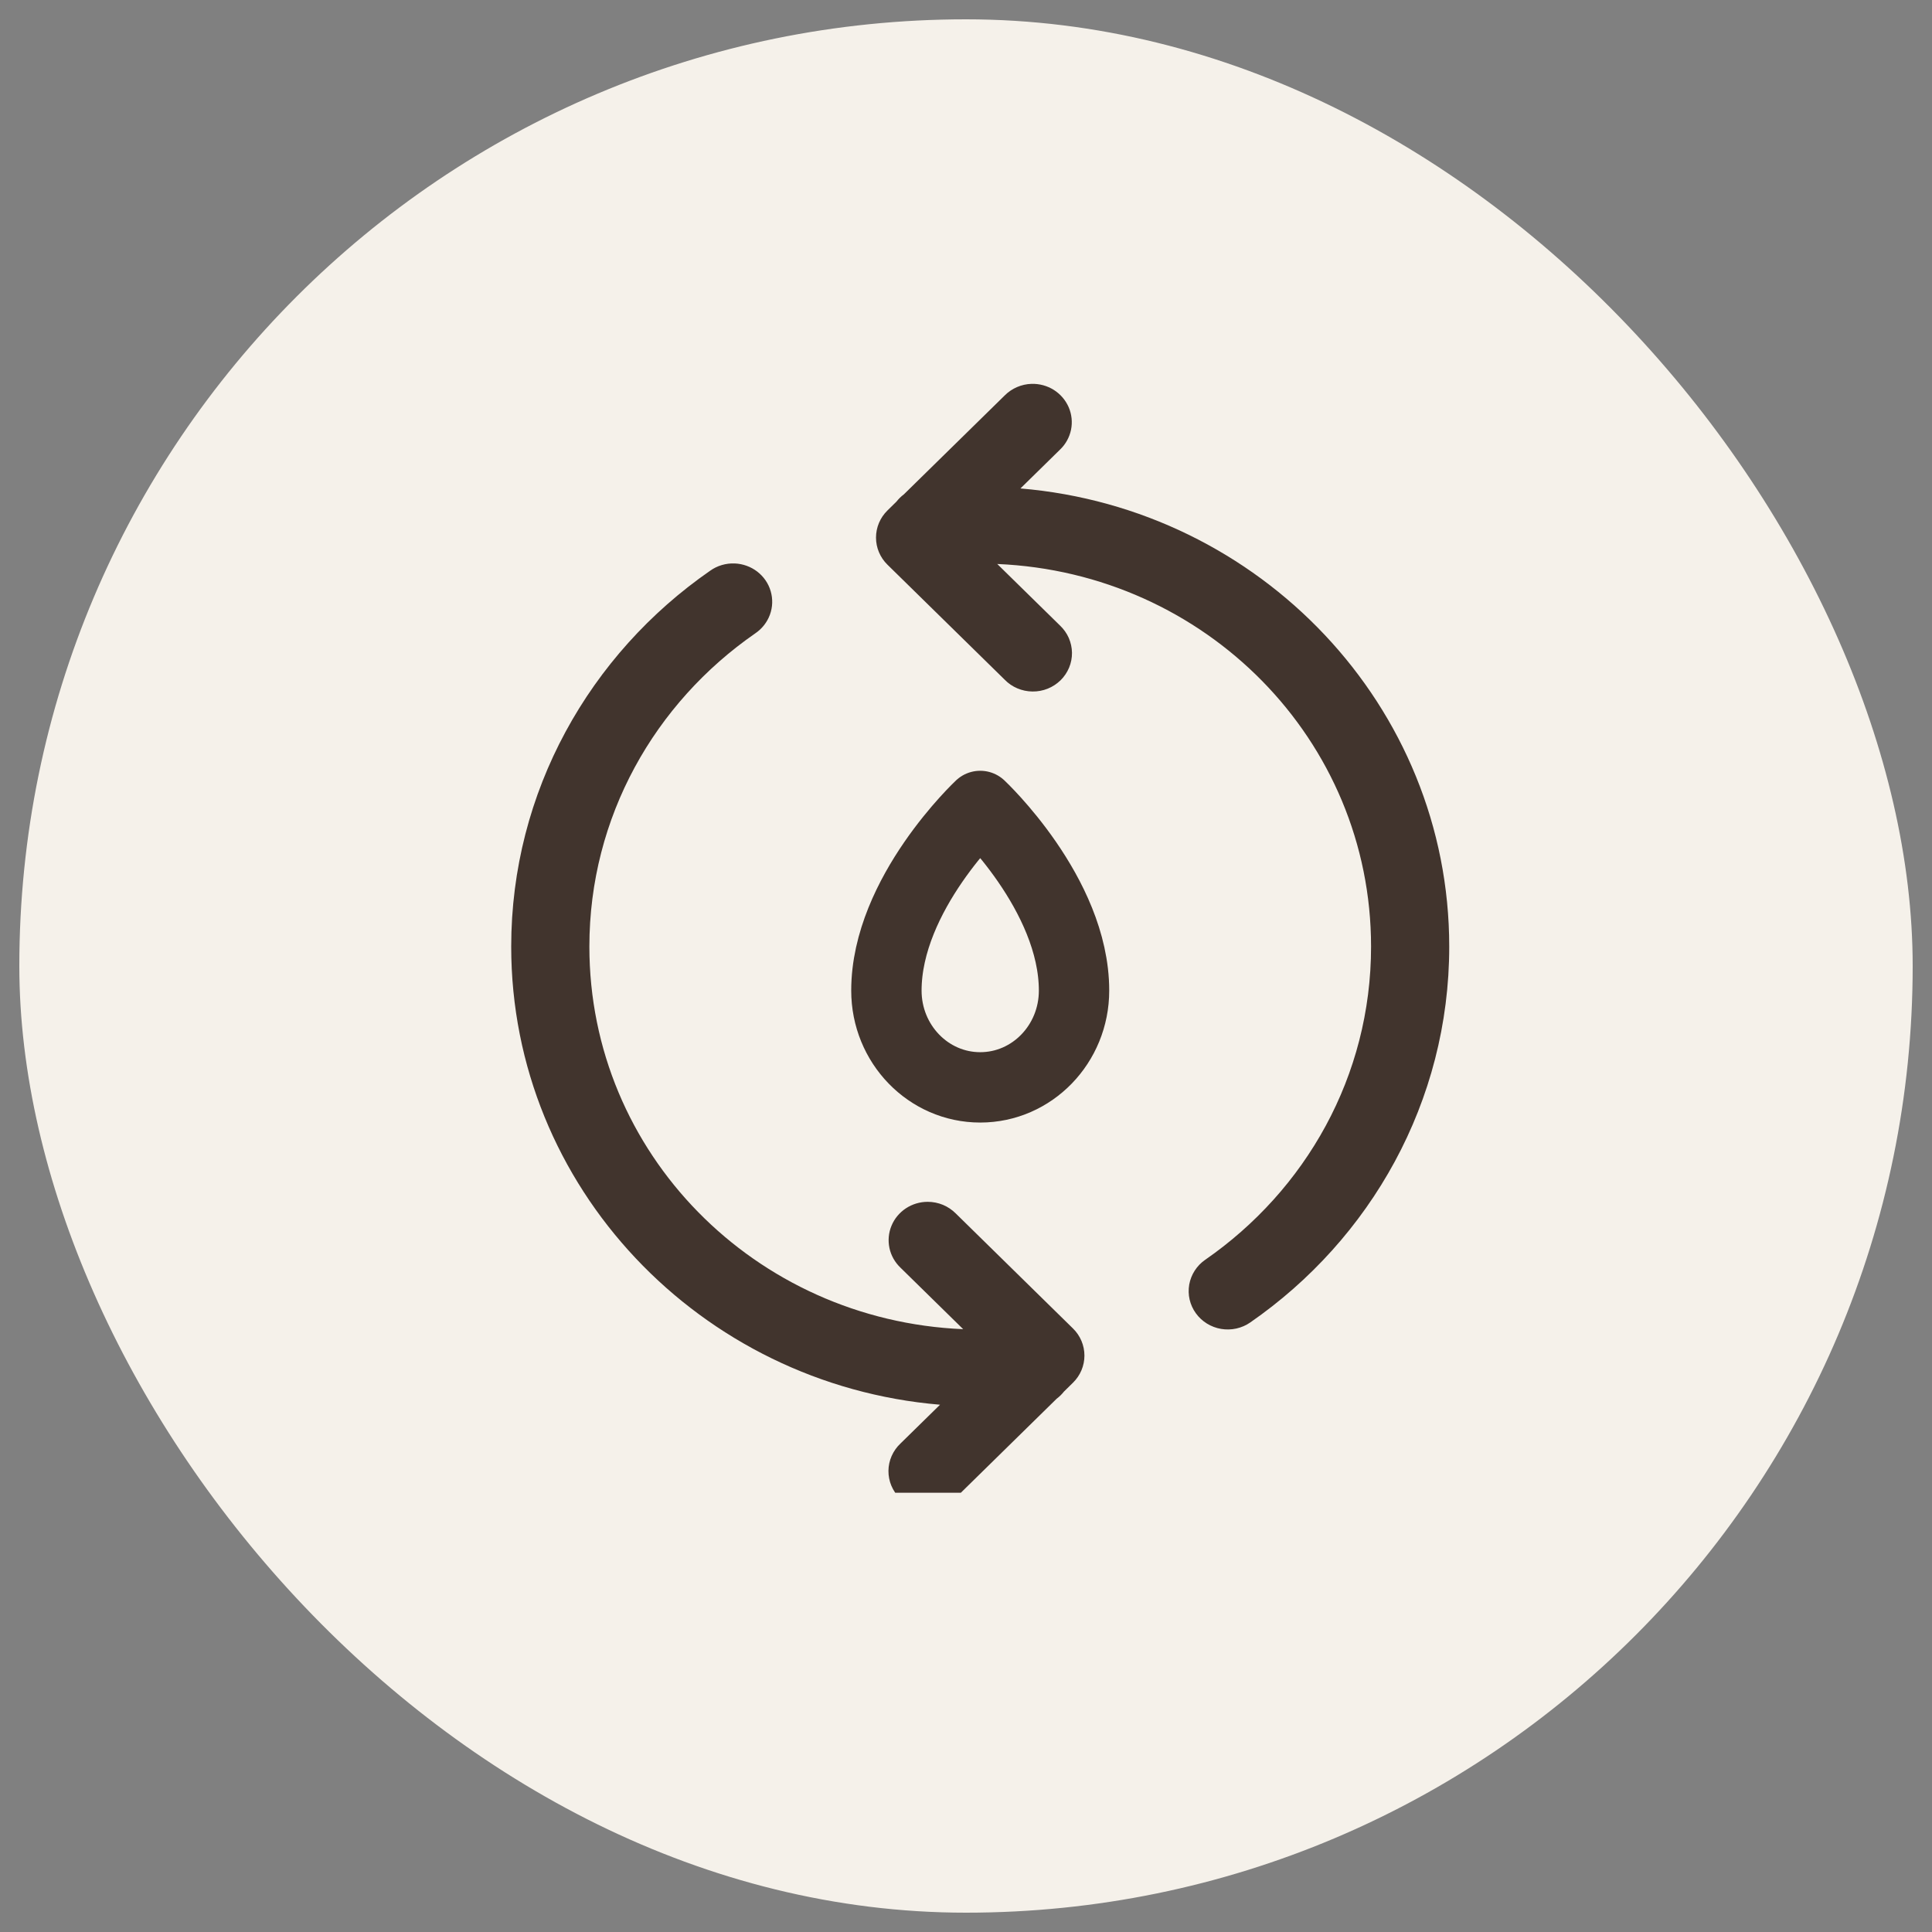 <svg width="50" height="50" viewBox="0 0 50 50" fill="none" xmlns="http://www.w3.org/2000/svg">
<rect x="0" y="0" width="50" height="50" fill="#808080" stroke="none"/>
<rect x="0.5" y="0.5" width="49" height="49" rx="24.5" fill="#F5F1EA"/>
<g clip-path="url(#clip0_1_3082)">
<path d="M26.697 9.934C26.434 9.942 26.185 10.05 26.002 10.234L23.391 12.795C23.319 12.849 23.255 12.912 23.2 12.982L22.967 13.211C22.777 13.397 22.671 13.65 22.671 13.913C22.671 14.176 22.777 14.428 22.967 14.614L26.002 17.591C26.095 17.687 26.206 17.763 26.33 17.815C26.453 17.867 26.586 17.895 26.721 17.896C26.855 17.898 26.989 17.873 27.114 17.823C27.238 17.773 27.351 17.699 27.447 17.606C27.542 17.512 27.617 17.401 27.668 17.279C27.719 17.157 27.744 17.026 27.743 16.894C27.741 16.762 27.713 16.632 27.66 16.51C27.607 16.389 27.529 16.28 27.432 16.188L25.809 14.596C31.201 14.823 35.483 19.151 35.483 24.498C35.483 27.856 33.786 30.805 31.191 32.603C31.082 32.678 30.99 32.773 30.919 32.884C30.848 32.994 30.8 33.117 30.777 33.245C30.755 33.374 30.758 33.505 30.787 33.632C30.817 33.76 30.871 33.88 30.948 33.986C31.024 34.093 31.122 34.183 31.234 34.253C31.346 34.322 31.471 34.37 31.602 34.392C31.733 34.414 31.867 34.411 31.997 34.382C32.127 34.353 32.249 34.3 32.358 34.224C35.468 32.07 37.506 28.513 37.506 24.498C37.506 18.277 32.615 13.162 26.409 12.641L27.432 11.637C27.578 11.498 27.677 11.319 27.718 11.123C27.758 10.927 27.737 10.724 27.658 10.54C27.578 10.356 27.444 10.199 27.273 10.091C27.101 9.983 26.901 9.929 26.697 9.934ZM19.014 14.582C18.787 14.573 18.562 14.639 18.378 14.771C15.268 16.925 13.23 20.482 13.23 24.498C13.23 30.718 18.121 35.833 24.328 36.354L23.304 37.358C23.207 37.449 23.13 37.559 23.076 37.68C23.023 37.801 22.994 37.932 22.993 38.064C22.992 38.196 23.017 38.327 23.068 38.449C23.119 38.571 23.194 38.682 23.289 38.776C23.385 38.869 23.498 38.943 23.622 38.992C23.747 39.042 23.88 39.067 24.015 39.066C24.15 39.065 24.282 39.037 24.406 38.985C24.53 38.932 24.641 38.856 24.735 38.761L27.345 36.2C27.417 36.146 27.481 36.083 27.536 36.013L27.769 35.784C27.959 35.598 28.065 35.346 28.065 35.083C28.065 34.819 27.959 34.567 27.769 34.381L24.735 31.404C24.64 31.309 24.527 31.233 24.403 31.181C24.278 31.13 24.144 31.103 24.009 31.103C23.807 31.103 23.611 31.162 23.444 31.272C23.277 31.383 23.147 31.539 23.072 31.722C22.996 31.905 22.978 32.106 23.019 32.3C23.06 32.493 23.16 32.669 23.304 32.807L24.927 34.399C19.535 34.172 15.253 29.844 15.253 24.498C15.253 21.14 16.95 18.19 19.545 16.392C19.72 16.274 19.853 16.105 19.925 15.909C19.997 15.713 20.004 15.5 19.945 15.299C19.887 15.099 19.765 14.922 19.598 14.793C19.431 14.665 19.227 14.591 19.014 14.582Z" fill="#41342D"/>
<path d="M27.796 25.636C27.796 27.02 26.709 28.141 25.368 28.141C24.027 28.141 22.94 27.02 22.94 25.636C22.94 23.131 25.368 20.858 25.368 20.858C25.368 20.858 27.796 23.131 27.796 25.636Z" stroke="#41342D" stroke-width="1.821" stroke-linecap="round" stroke-linejoin="round"/>
</g>
<defs>
<clipPath id="clip0_1_3082">
<rect width="29.132" height="29.132" fill="white" transform="translate(10.368 9.5)"/>
</clipPath>
</defs>
</svg>
